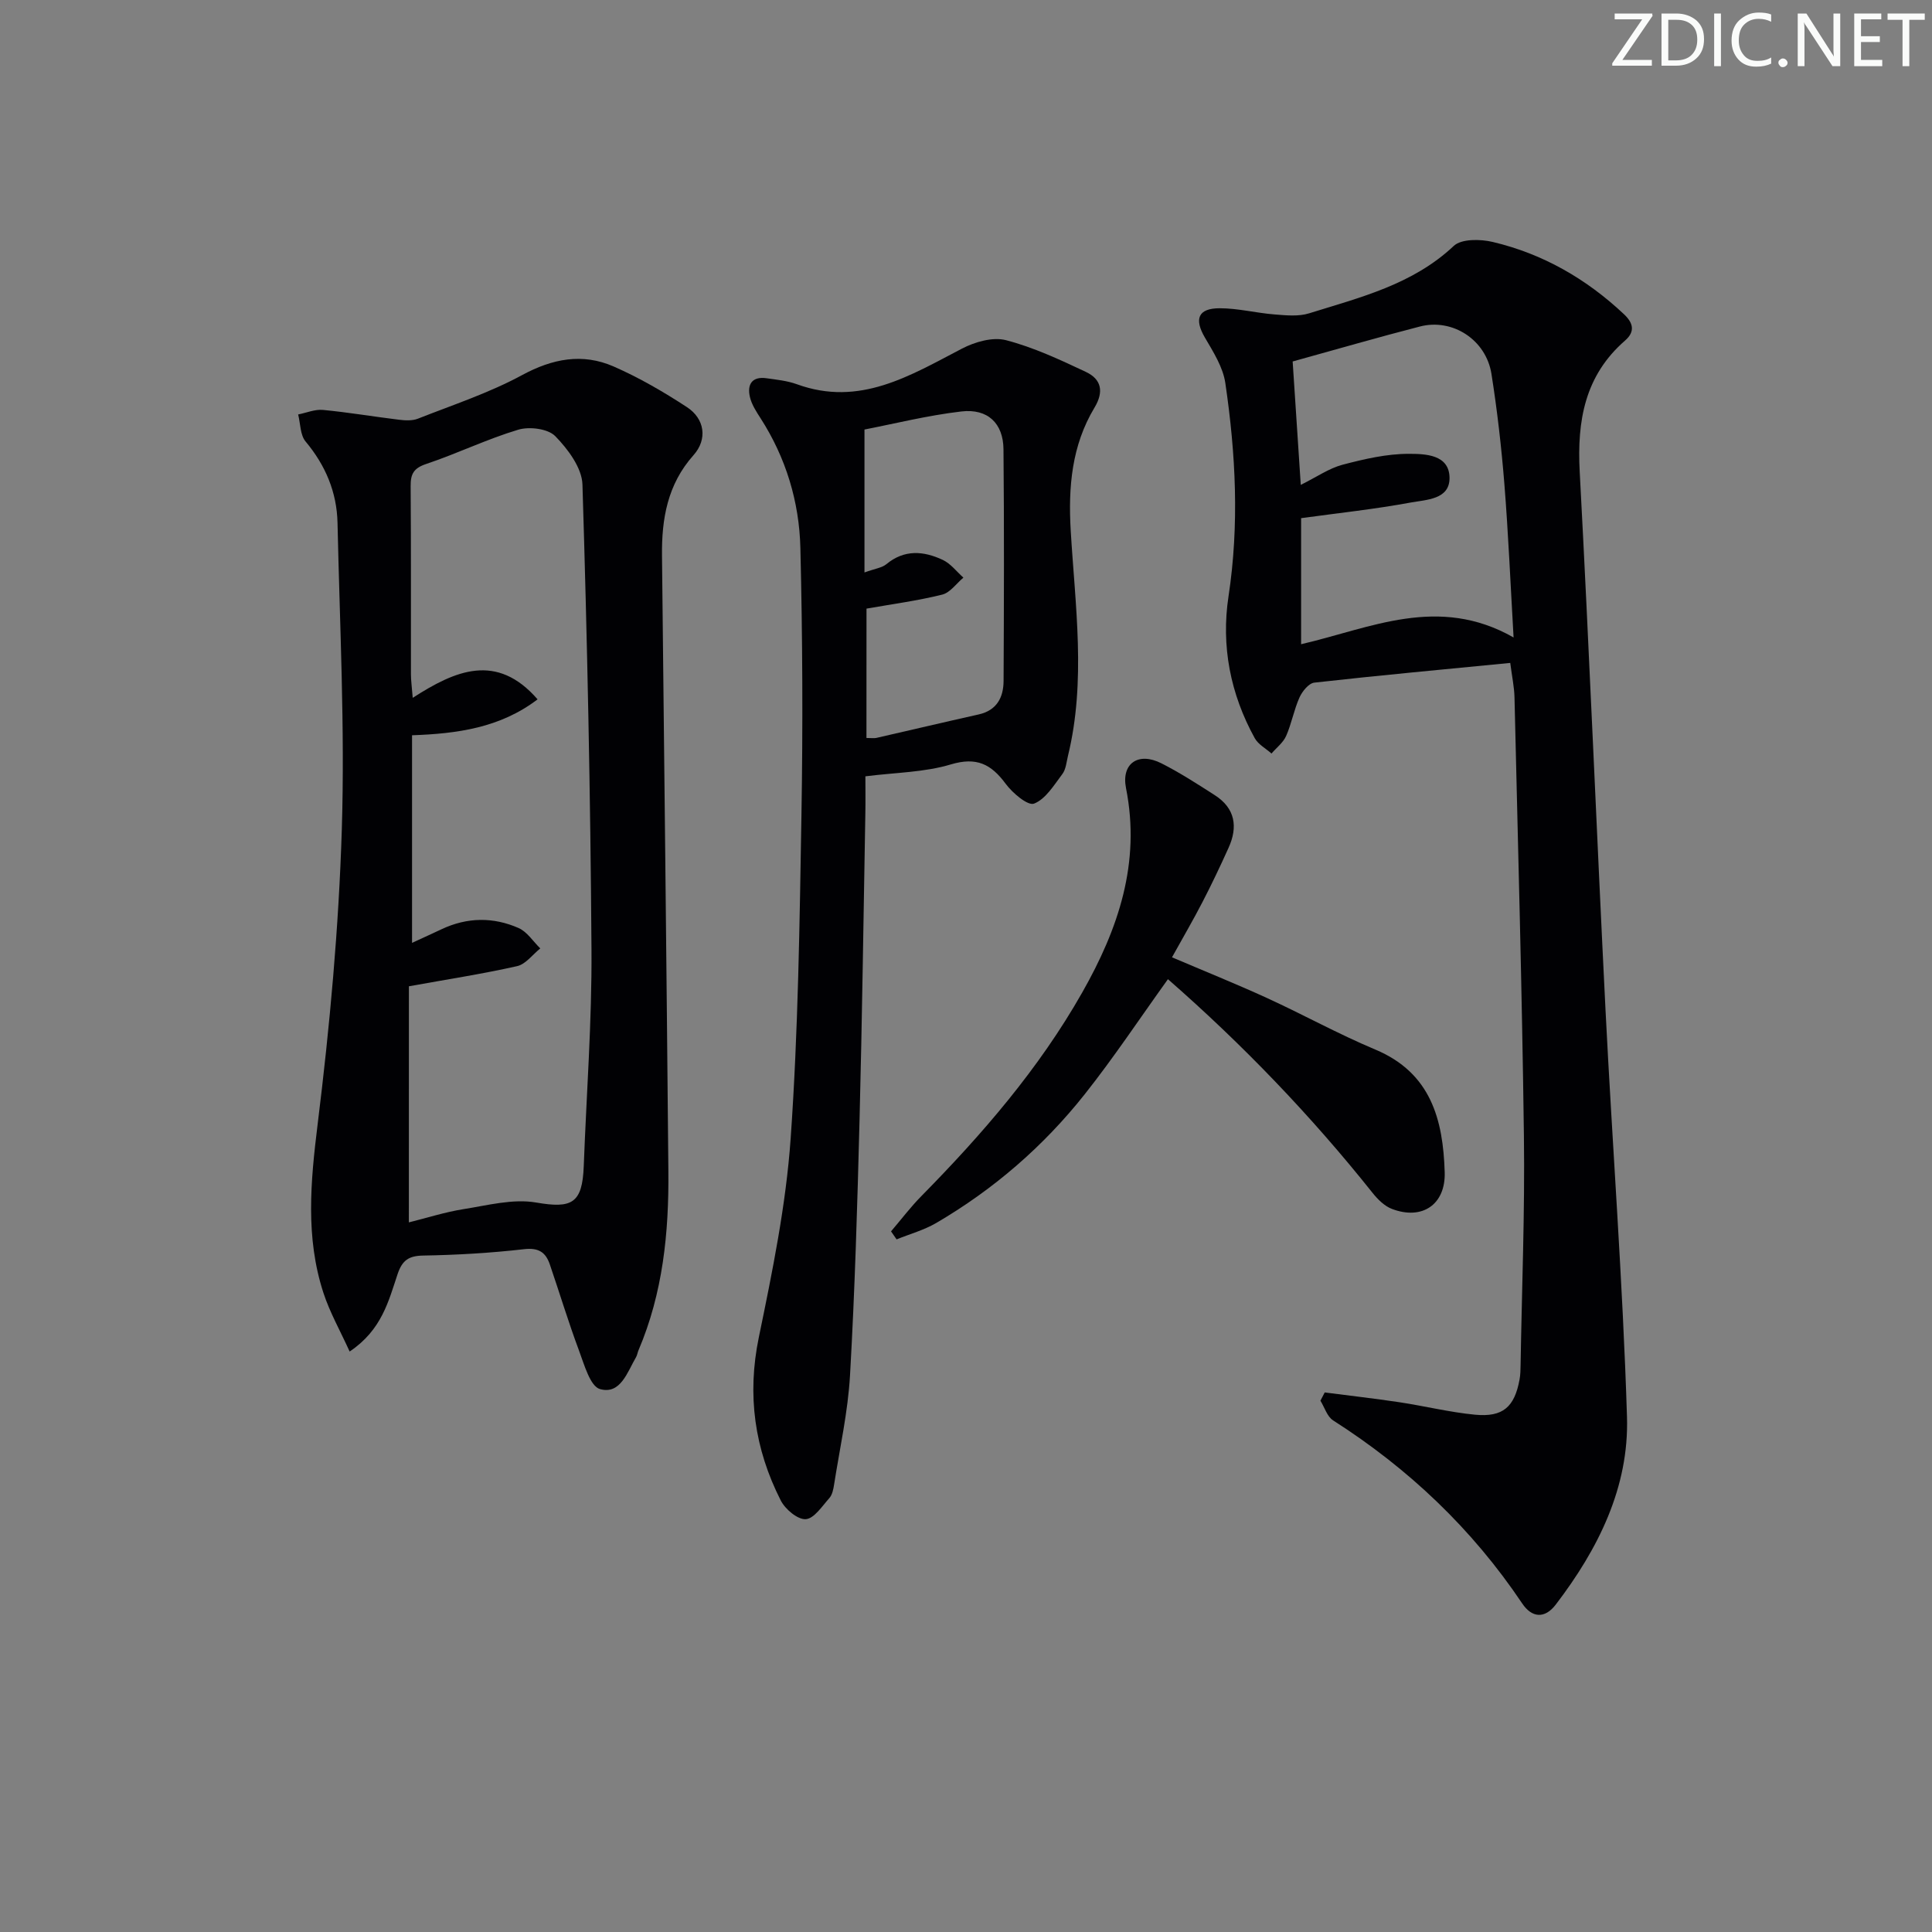 <svg enable-background="new 0 0 400 400" viewBox="0 0 400 400" xmlns="http://www.w3.org/2000/svg"><rect x="0" y="0" width="400" height="400" fill="#808080" stroke="none"/><g fill="#fafbfa"><path d="m342.2 3.2-6.3 9.2h6.1v1.2h-8.2v-.5l6.2-9.1h-5.7v-1.2h7.8v.4z"/><path d="m344 13.7v-10.9h3.1c1.6 0 3 .5 4.1 1.4 1.1 1 1.6 2.2 1.6 3.9s-.5 3-1.6 4-2.5 1.5-4.2 1.5h-3zm1.4-9.6v8.4h1.6c1.4 0 2.5-.4 3.2-1.1.8-.8 1.2-1.8 1.2-3.2s-.4-2.4-1.2-3.1-1.8-1-3.1-1z"/><path d="m356.3 2.8v10.9h-1.4v-10.9z"/><path d="m366.6 13.2c-.8.4-1.8.6-3 .6-1.6 0-2.8-.5-3.7-1.5s-1.4-2.3-1.4-3.9c0-1.7.5-3.2 1.6-4.2s2.4-1.6 4-1.6c1 0 1.9.1 2.6.4v1.5c-.8-.4-1.6-.6-2.6-.6-1.2 0-2.2.4-3 1.2s-1.1 1.9-1.1 3.3c0 1.3.4 2.3 1.1 3.1s1.6 1.1 2.8 1.1c1.1 0 2-.2 2.8-.7v1.3z"/><path d="m368.2 13c0-.3.1-.5.3-.6.2-.2.4-.3.6-.3.3 0 .5.1.7.3s.3.4.3.6-.1.5-.3.6c-.2.2-.4.3-.7.3s-.5-.1-.6-.3c-.2-.2-.3-.4-.3-.6z"/><path d="m381.1 13.7h-1.7l-5.5-8.4c-.2-.2-.3-.5-.4-.7 0 .2.1.8.1 1.5v7.6h-1.4v-10.9h1.8l5.3 8.3c.3.4.4.6.4.8 0-.3-.1-.8-.1-1.6v-7.5h1.4v10.9z"/><path d="m389.7 13.7h-5.8v-10.9h5.6v1.2h-4.2v3.5h3.9v1.2h-3.9v3.7h4.4z"/><path d="m398.4 4.1h-3.1v9.6h-1.4v-9.6h-3.1v-1.3h7.7v1.3z"/></g><path d="m274.27 288.29c5.14.67 10.29 1.25 15.42 2.02 5.25.79 10.43 2.08 15.7 2.59 5.79.55 8.18-1.61 9.22-7.3.18-.97.19-1.99.21-2.98.26-15.81.9-31.62.69-47.42-.39-30.28-1.24-60.55-1.95-90.82-.05-2.13-.51-4.25-.88-7.13-13.61 1.33-27.1 2.57-40.56 4.08-1.15.13-2.5 1.8-3.07 3.06-1.15 2.56-1.64 5.42-2.77 7.98-.61 1.39-2 2.43-3.03 3.64-1.18-1.05-2.75-1.88-3.47-3.18-5.05-9.16-6.99-19.09-5.43-29.36 2.25-14.81 1.5-29.51-.66-44.17-.48-3.29-2.5-6.45-4.24-9.43-2.23-3.82-1.42-6.05 3.08-6.05 3.78 0 7.54.98 11.33 1.28 2.39.19 4.97.46 7.18-.23 10.57-3.3 21.43-5.94 29.95-13.96 1.59-1.49 5.51-1.42 8.05-.82 10.38 2.45 19.4 7.64 27.18 14.96 1.9 1.78 2.39 3.58.23 5.46-8.33 7.25-9.95 16.58-9.39 27.12 1.99 37.18 3.49 74.38 5.35 111.57 1.41 28.05 3.57 56.08 4.44 84.14.45 14.58-5.97 27.4-14.76 38.89-2.28 2.97-4.94 2.73-6.94-.26-10.35-15.43-23.51-27.91-39.14-37.89-1.24-.79-1.77-2.69-2.63-4.08.3-.56.6-1.13.89-1.71zm39.1-156.31c-.65-11.26-1.09-21.56-1.91-31.83-.61-7.6-1.48-15.2-2.67-22.73-1.11-7.06-8.05-11.57-14.81-9.82-8.63 2.22-17.19 4.71-26.35 7.24.55 8.33 1.09 16.53 1.68 25.55 3.34-1.66 5.85-3.43 8.64-4.17 4.49-1.18 9.16-2.27 13.75-2.26 3.3.01 8.39.09 8.41 5 .02 4.49-4.85 4.49-8.02 5.08-7.45 1.38-15.01 2.18-22.71 3.24v26.1c14.38-3.33 28.41-10.27 43.99-1.4z" fill="#010104"/><path d="m72.39 279.82c-1.94-4.28-4.1-8.08-5.43-12.15-3.75-11.5-2.66-23.07-1.19-34.96 2.51-20.25 4.37-40.65 5-61.04.65-21.11-.43-42.27-.89-63.41-.14-6.35-2.48-11.91-6.61-16.85-1.13-1.35-1.06-3.7-1.54-5.6 1.71-.34 3.47-1.1 5.14-.94 5.26.5 10.48 1.39 15.73 2.03 1.29.16 2.77.24 3.93-.22 7.25-2.86 14.73-5.32 21.54-9.01 6.34-3.43 12.51-4.61 18.96-1.8 5.29 2.31 10.35 5.26 15.19 8.42 3.71 2.42 4.29 6.67 1.37 9.94-5.4 6.05-6.62 13.2-6.53 20.86.46 42.46.94 84.92 1.32 127.38.12 12.71-1.13 25.23-6.19 37.1-.2.46-.25.98-.5 1.41-1.81 3.09-3.21 7.79-7.45 6.62-2.05-.56-3.27-5.06-4.36-7.97-2.2-5.89-4.02-11.93-6.06-17.89-.86-2.49-2.33-3.45-5.31-3.11-6.92.79-13.91 1.2-20.88 1.32-3.01.05-4.34.98-5.3 3.8-1.88 5.6-3.27 11.59-9.94 16.07zm12.26-26.74c3.88-.96 7.52-2.14 11.26-2.73 5.01-.79 10.27-2.21 15.09-1.38 7.37 1.27 9.57.24 9.86-7.55.56-14.95 1.7-29.9 1.6-44.84-.21-32.1-.88-64.19-1.87-96.27-.11-3.45-3.01-7.33-5.63-10.01-1.52-1.55-5.37-2.03-7.68-1.33-6.47 1.94-12.62 4.94-19.04 7.09-2.61.87-3.24 2.08-3.22 4.59.1 12.99.04 25.98.06 38.97 0 1.26.19 2.52.37 4.86 8.84-5.7 17.4-9.41 25.85.31-7.77 5.92-16.68 7.11-25.99 7.44v42.98c2.31-1.07 4.23-1.93 6.13-2.83 5.28-2.49 10.69-2.55 15.93-.24 1.77.78 3.01 2.78 4.49 4.22-1.59 1.27-3.02 3.27-4.8 3.67-7.14 1.61-14.39 2.72-22.4 4.17-.01 15.54-.01 31.98-.01 48.88z" fill="#010104"/><path d="m179.17 160.73c0 2.49.04 5.11-.01 7.73-.38 21.14-.66 42.28-1.2 63.41-.45 17.62-.97 35.24-1.97 52.84-.43 7.59-2.12 15.11-3.3 22.65-.15.97-.37 2.11-.98 2.8-1.5 1.68-3.17 4.27-4.9 4.37-1.68.1-4.24-2.06-5.16-3.87-5.43-10.68-7.02-21.81-4.54-33.8 2.81-13.61 5.62-27.36 6.59-41.19 1.56-22.22 1.85-44.55 2.23-66.84.31-18.45.23-36.92-.22-55.37-.23-9.56-2.98-18.67-8.24-26.86-.89-1.38-1.85-2.85-2.21-4.41-.6-2.59.43-4.3 3.42-3.88 2.13.3 4.33.52 6.33 1.25 12.98 4.71 23.39-1.78 34.15-7.38 2.68-1.4 6.39-2.46 9.12-1.75 5.7 1.48 11.17 4.04 16.54 6.57 3.19 1.5 3.79 4.06 1.78 7.4-4.71 7.83-5.45 16.44-4.92 25.44.92 15.55 3.21 31.16-.57 46.66-.31 1.29-.42 2.79-1.17 3.77-1.73 2.29-3.46 5.18-5.85 6.11-1.28.5-4.46-2.19-5.87-4.1-3.02-4.08-6.02-5.61-11.35-4.02-5.46 1.65-11.4 1.67-17.7 2.47zm.22-7.94c1.06 0 1.57.09 2.04-.01 7.06-1.61 14.11-3.28 21.18-4.86 3.77-.84 5.15-3.52 5.17-6.94.08-15.99.13-31.98-.02-47.97-.05-5.37-3.26-8.46-8.73-7.82-7.01.82-13.91 2.55-20.05 3.74v29.59c2.2-.8 3.62-.96 4.53-1.71 3.74-3.1 7.73-2.74 11.68-.89 1.64.77 2.86 2.42 4.27 3.67-1.45 1.22-2.74 3.11-4.39 3.52-5.06 1.26-10.26 1.95-15.67 2.9-.01 8.7-.01 17.65-.01 26.78z" fill="#010104"/><path d="m184.48 254.94c2.09-2.44 4.03-5.02 6.28-7.3 12.64-12.84 24.35-26.37 33.3-42.15 7.48-13.18 12.14-26.83 9.07-42.31-1.02-5.14 2.57-7.56 7.33-5.14 3.83 1.94 7.47 4.29 11.09 6.62 4.2 2.71 4.77 6.55 2.81 10.87-1.71 3.79-3.49 7.54-5.4 11.23-1.9 3.68-3.99 7.26-6.31 11.44 6.71 2.86 13.24 5.49 19.63 8.41 7.53 3.45 14.81 7.48 22.44 10.68 11.54 4.83 14.06 14.51 14.39 25.42.2 6.66-4.64 9.97-10.91 7.59-1.55-.58-2.95-1.98-4.02-3.32-12.78-16.04-26.93-30.75-42.37-44.25-5.82 8.1-11.21 16.23-17.25 23.85-8.54 10.77-18.85 19.69-30.75 26.64-2.53 1.47-5.45 2.27-8.18 3.38-.38-.54-.76-1.1-1.15-1.66z" fill="#010104"/></svg>